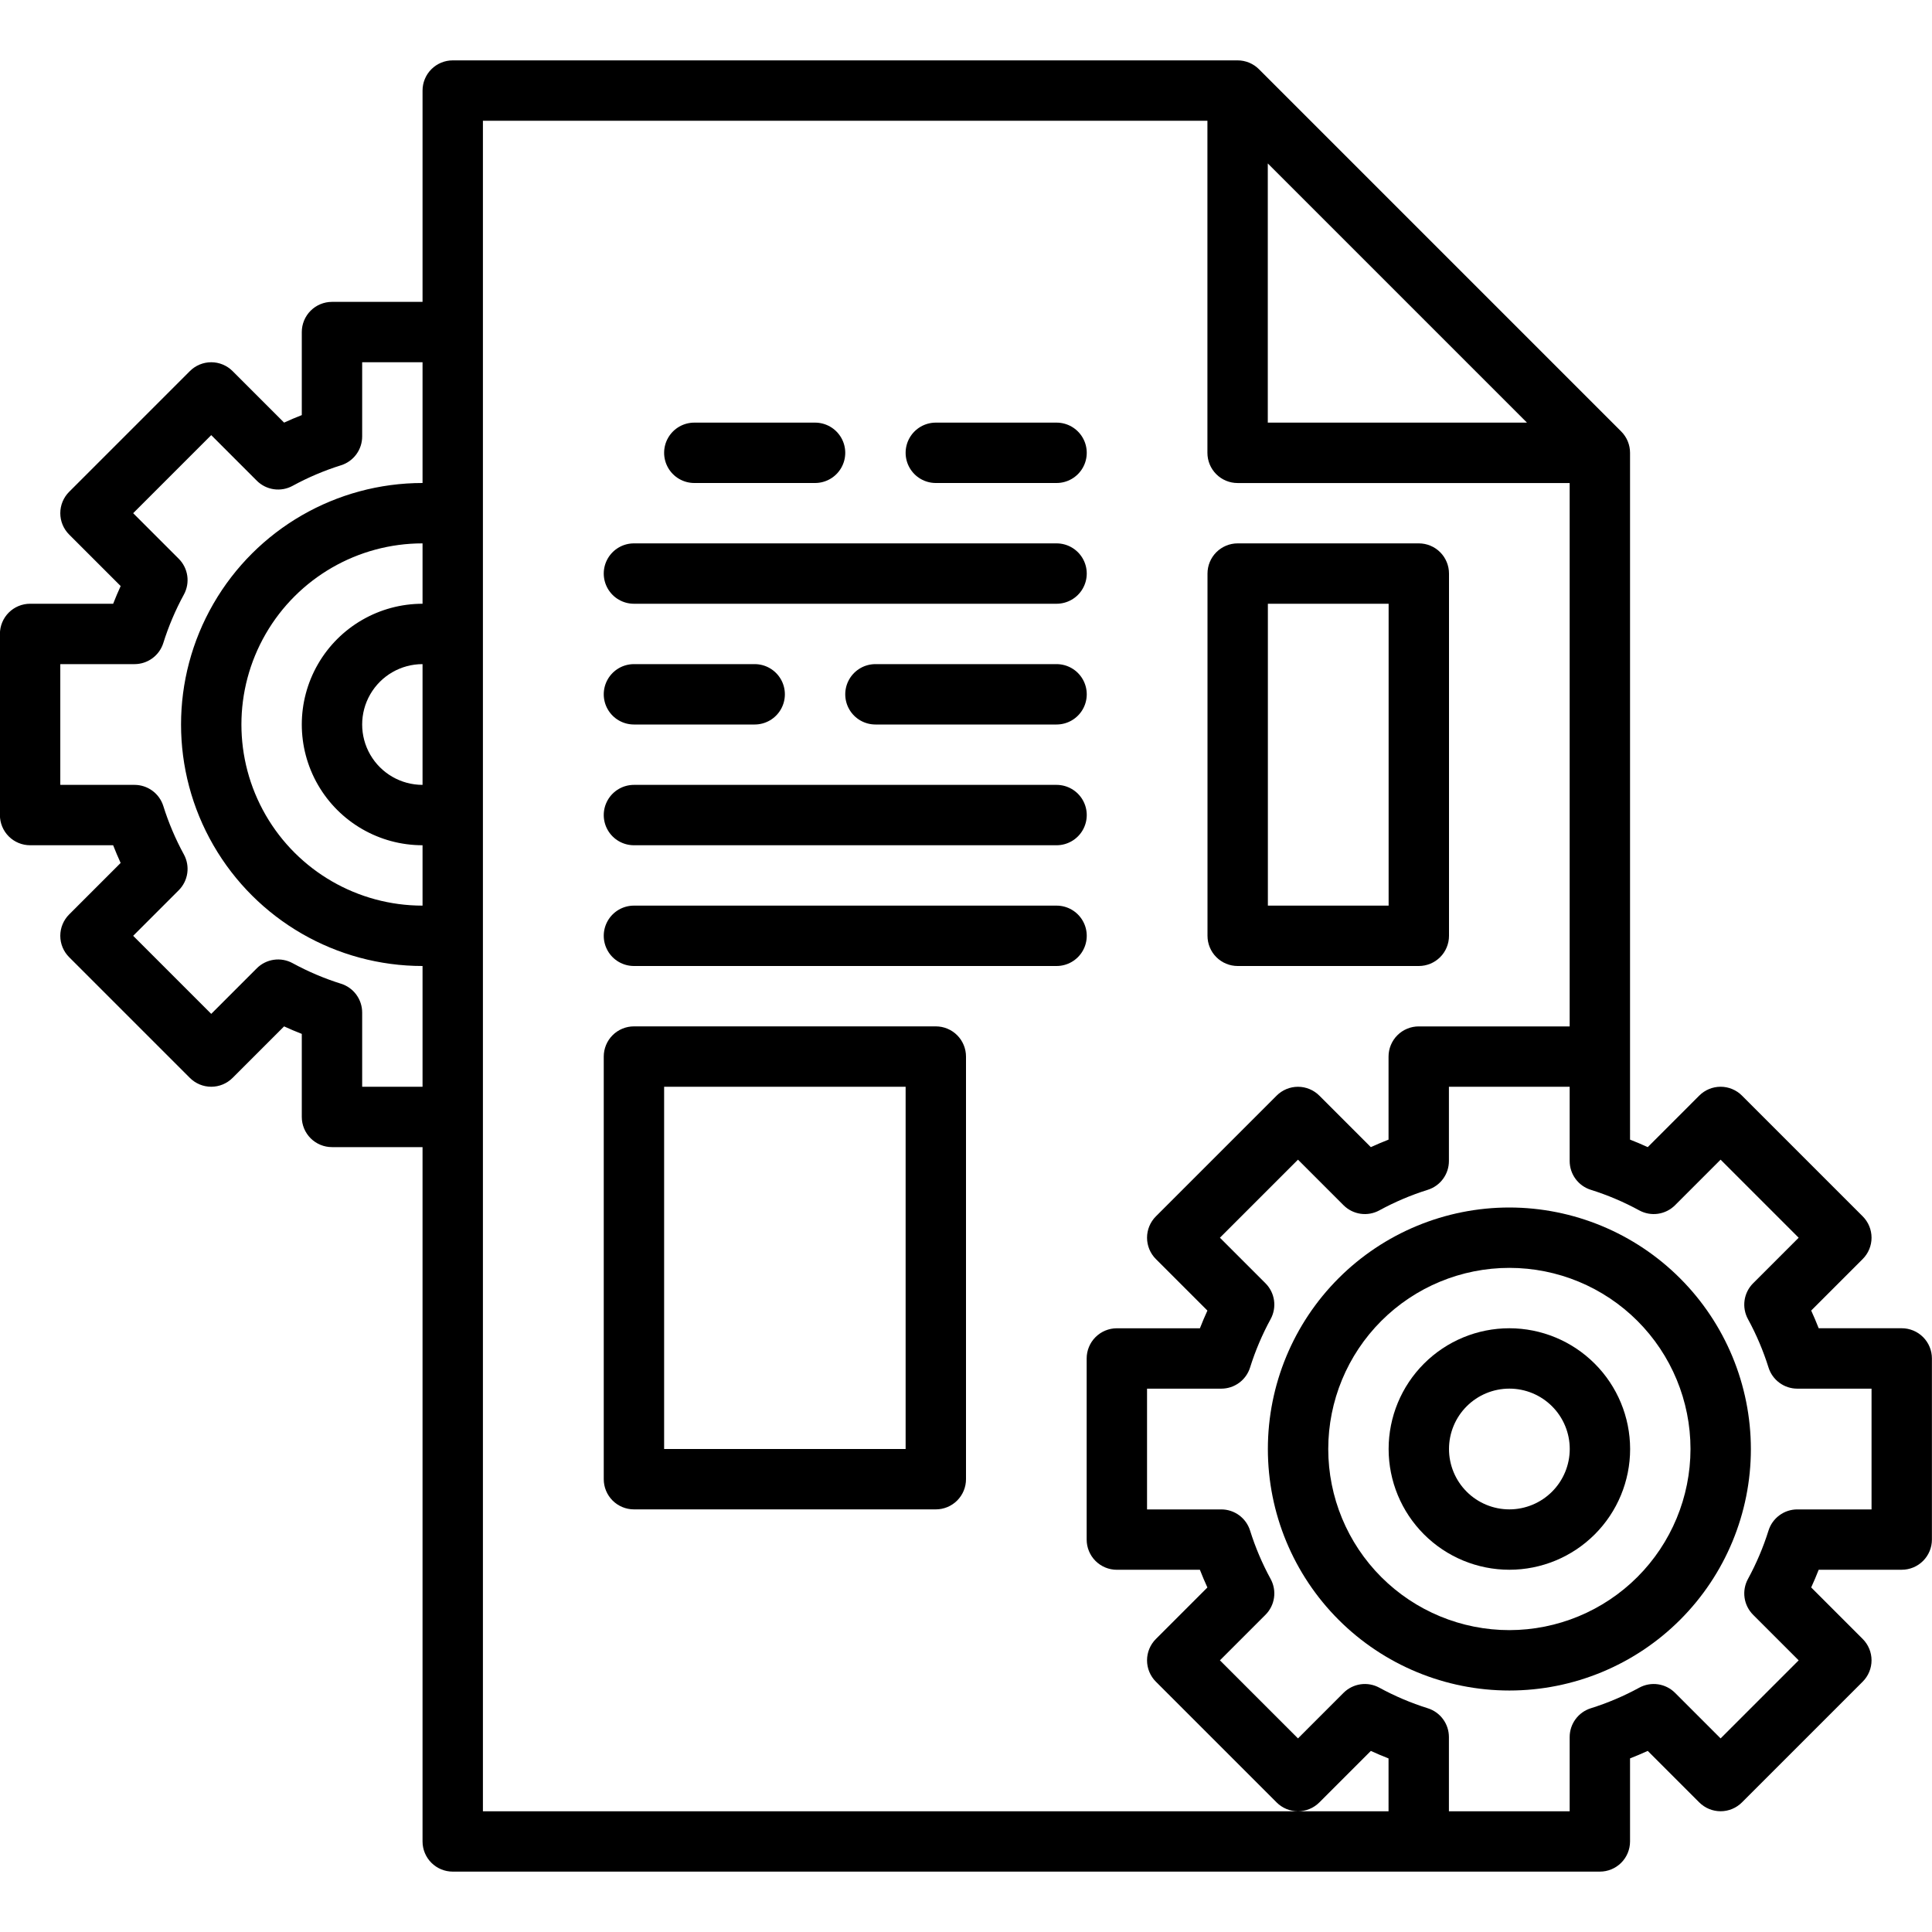 <?xml version="1.0" encoding="UTF-8"?>
<svg width="1200pt" height="1200pt" version="1.1" viewBox="0 0 1200 1200" xmlns="http://www.w3.org/2000/svg">
 <g>
  <path d="m1181.2 825h-51.578c-1.445-3.707-3-7.371-4.66-10.992l31.996-32c3.516-3.516 5.492-8.285 5.492-13.258s-1.977-9.742-5.492-13.258l-75-75c-3.516-3.516-8.285-5.492-13.258-5.492s-9.742 1.977-13.258 5.492l-31.996 32.008c-3.617-1.66-7.285-3.215-10.996-4.66v-426.59c0-4.973-1.977-9.742-5.492-13.258l-225-225c-3.516-3.516-8.285-5.492-13.258-5.492h-487.5c-4.973 0-9.742 1.977-13.258 5.492-3.516 3.516-5.492 8.285-5.492 13.258v131.25h-56.25c-4.973 0-9.742 1.977-13.258 5.492-3.516 3.516-5.492 8.285-5.492 13.258v51.578c-3.707 1.445-7.371 3-10.996 4.66l-31.996-31.996c-3.516-3.516-8.285-5.492-13.258-5.492s-9.742 1.977-13.258 5.492l-75 75c-3.516 3.516-5.492 8.285-5.492 13.258s1.977 9.742 5.492 13.258l32.008 32c-1.66 3.617-3.215 7.281-4.66 10.992h-51.59c-4.973 0-9.742 1.977-13.258 5.492-3.516 3.516-5.492 8.285-5.492 13.258v112.5c0 4.973 1.977 9.742 5.492 13.258 3.516 3.516 8.285 5.492 13.258 5.492h51.578c1.445 3.703 3 7.367 4.66 10.992l-31.996 32c-3.516 3.516-5.492 8.285-5.492 13.258s1.977 9.742 5.492 13.258l75 75c3.516 3.516 8.285 5.492 13.258 5.492s9.742-1.977 13.258-5.492l31.996-31.996c3.617 1.66 7.285 3.215 10.996 4.66v51.578c0 4.973 1.977 9.742 5.492 13.258 3.516 3.516 8.285 5.492 13.258 5.492h56.25v431.25c0 4.973 1.977 9.742 5.492 13.258 3.516 3.516 8.285 5.492 13.258 5.492h712.5c4.973 0 9.742-1.977 13.258-5.492 3.516-3.516 5.492-8.285 5.492-13.258v-51.578c3.707-1.445 7.371-3 10.996-4.66l31.996 31.996c3.516 3.516 8.285 5.492 13.258 5.492s9.742-1.977 13.258-5.492l75-75c3.516-3.516 5.492-8.285 5.492-13.258s-1.977-9.742-5.492-13.258l-31.996-32c1.66-3.617 3.215-7.281 4.66-10.992h51.578c4.973 0 9.742-1.977 13.258-5.492 3.516-3.516 5.492-8.285 5.492-13.258v-112.5c0-4.973-1.977-9.742-5.492-13.258-3.516-3.516-8.285-5.492-13.258-5.492zm-918.75-337.5c-13.398 0-25.777-7.148-32.477-18.75-6.699-11.602-6.699-25.898 0-37.5 6.699-11.602 19.078-18.75 32.477-18.75zm0-112.5c-26.793 0-51.555 14.293-64.953 37.5-13.395 23.207-13.395 51.793 0 75 13.398 23.207 38.16 37.5 64.953 37.5v37.5c-40.191 0-77.332-21.441-97.43-56.25-20.094-34.809-20.094-77.691 0-112.5 20.098-34.809 57.238-56.25 97.43-56.25zm0-75c-53.59 0-103.11 28.59-129.9 75-26.797 46.41-26.797 103.59 0 150 26.793 46.41 76.312 75 129.9 75v75h-37.5v-46.102c0-3.992-1.273-7.883-3.641-11.102-2.363-3.219-5.691-5.598-9.504-6.789-10.414-3.266-20.488-7.543-30.07-12.773-3.555-1.941-7.641-2.676-11.652-2.102-4.008 0.578-7.723 2.438-10.586 5.301l-28.297 28.301-48.484-48.484 28.297-28.297c2.863-2.863 4.727-6.578 5.301-10.586 0.578-4.008-0.16-8.098-2.098-11.652-5.227-9.582-9.504-19.656-12.773-30.07-1.191-3.812-3.57-7.141-6.789-9.504-3.219-2.367-7.109-3.641-11.102-3.641h-46.102v-75h46.102c3.992 0 7.883-1.273 11.102-3.641 3.219-2.363 5.598-5.691 6.789-9.504 3.269-10.414 7.547-20.488 12.773-30.07 1.938-3.555 2.676-7.644 2.098-11.652-0.574-4.008-2.438-7.723-5.301-10.586l-28.297-28.297 48.484-48.484 28.297 28.301c2.863 2.863 6.578 4.723 10.586 5.301 4.012 0.574 8.098-0.16 11.652-2.102 9.582-5.231 19.656-9.508 30.07-12.773 3.812-1.191 7.141-3.57 9.504-6.789 2.367-3.219 3.641-7.109 3.641-11.102v-46.102h37.5zm525-198.48 160.98 160.98h-160.98zm75 1023.5h-562.5v-1050h450v206.25c0 4.973 1.977 9.742 5.492 13.258 3.516 3.516 8.285 5.492 13.258 5.492h206.25v337.5h-93.75c-4.973 0-9.742 1.977-13.258 5.492-3.516 3.516-5.492 8.285-5.492 13.258v51.578c-3.707 1.445-7.371 3-10.996 4.66l-31.996-31.996c-3.516-3.516-8.285-5.492-13.258-5.492s-9.742 1.977-13.258 5.492l-75 75c-3.516 3.516-5.492 8.285-5.492 13.258s1.977 9.742 5.492 13.258l32.008 32c-1.66 3.617-3.215 7.281-4.66 10.992h-51.59c-4.973 0-9.742 1.977-13.258 5.492-3.516 3.516-5.492 8.285-5.492 13.258v112.5c0 4.973 1.977 9.742 5.492 13.258 3.516 3.516 8.285 5.492 13.258 5.492h51.578c1.445 3.707 3 7.371 4.66 10.992l-31.996 32c-3.516 3.516-5.492 8.285-5.492 13.258s1.977 9.742 5.492 13.258l75 75c3.516 3.516 8.285 5.492 13.258 5.492s9.742-1.977 13.258-5.492l31.996-31.996c3.617 1.66 7.285 3.215 10.996 4.66zm300-187.5h-46.102c-3.992 0-7.883 1.273-11.102 3.641-3.219 2.363-5.598 5.691-6.789 9.504-3.269 10.414-7.547 20.488-12.773 30.07-1.938 3.555-2.676 7.644-2.098 11.652 0.574 4.008 2.438 7.723 5.301 10.586l28.297 28.297-48.484 48.484-28.297-28.301c-2.863-2.863-6.578-4.723-10.586-5.301-4.012-0.574-8.098 0.16-11.652 2.102-9.582 5.231-19.656 9.508-30.07 12.773-3.812 1.191-7.141 3.57-9.504 6.789-2.367 3.219-3.641 7.109-3.641 11.102v46.102h-75v-46.102c0-3.992-1.273-7.883-3.641-11.102-2.363-3.219-5.691-5.598-9.504-6.789-10.414-3.266-20.488-7.543-30.07-12.773-3.555-1.941-7.641-2.676-11.652-2.102-4.008 0.578-7.723 2.438-10.586 5.301l-28.297 28.301-48.484-48.484 28.297-28.297c2.863-2.863 4.727-6.578 5.301-10.586 0.578-4.008-0.16-8.098-2.098-11.652-5.227-9.582-9.504-19.656-12.773-30.07-1.191-3.812-3.57-7.141-6.789-9.504-3.219-2.367-7.109-3.641-11.102-3.641h-46.102v-75h46.102c3.992 0 7.883-1.273 11.102-3.641 3.219-2.363 5.598-5.691 6.789-9.504 3.269-10.414 7.547-20.488 12.773-30.07 1.938-3.555 2.676-7.644 2.098-11.652-0.574-4.008-2.438-7.723-5.301-10.586l-28.297-28.297 48.484-48.484 28.297 28.301c2.863 2.863 6.578 4.723 10.586 5.301 4.012 0.574 8.098-0.16 11.652-2.102 9.582-5.231 19.656-9.508 30.07-12.773 3.812-1.191 7.141-3.57 9.504-6.789 2.367-3.219 3.641-7.109 3.641-11.102v-46.102h75v46.102c0 3.992 1.273 7.883 3.641 11.102 2.363 3.219 5.691 5.598 9.504 6.789 10.414 3.266 20.488 7.543 30.07 12.773 3.555 1.941 7.641 2.676 11.652 2.102 4.008-0.578 7.723-2.438 10.586-5.301l28.297-28.301 48.484 48.484-28.297 28.297c-2.863 2.863-4.727 6.578-5.301 10.586-0.578 4.008 0.16 8.098 2.098 11.652 5.227 9.582 9.504 19.656 12.773 30.07 1.191 3.812 3.57 7.141 6.789 9.504 3.219 2.367 7.109 3.641 11.102 3.641h46.102z"/>
  <path d="m937.5 750c-39.781 0-77.938 15.805-106.07 43.934s-43.934 66.285-43.934 106.07 15.805 77.938 43.934 106.07 66.285 43.934 106.07 43.934 77.938-15.805 106.07-43.934 43.934-66.285 43.934-106.07c-0.043-39.77-15.863-77.895-43.984-106.02s-66.246-43.941-106.02-43.984zm0 262.5c-29.836 0-58.453-11.852-79.551-32.949-21.098-21.098-32.949-49.715-32.949-79.551s11.852-58.453 32.949-79.551c21.098-21.098 49.715-32.949 79.551-32.949s58.453 11.852 79.551 32.949c21.098 21.098 32.949 49.715 32.949 79.551-0.035 29.828-11.898 58.422-32.988 79.512-21.09 21.09-49.684 32.953-79.512 32.988z"/>
  <path d="m937.5 825c-19.891 0-38.969 7.902-53.031 21.969-14.066 14.062-21.969 33.141-21.969 53.031s7.902 38.969 21.969 53.031c14.062 14.066 33.141 21.969 53.031 21.969s38.969-7.902 53.031-21.969c14.066-14.062 21.969-33.141 21.969-53.031-0.023-19.883-7.93-38.949-21.992-53.008-14.059-14.062-33.125-21.969-53.008-21.992zm0 112.5c-9.945 0-19.484-3.949-26.516-10.984-7.035-7.031-10.984-16.57-10.984-26.516s3.949-19.484 10.984-26.516c7.031-7.035 16.57-10.984 26.516-10.984s19.484 3.949 26.516 10.984c7.035 7.031 10.984 16.57 10.984 26.516-0.012 9.941-3.965 19.473-10.996 26.504s-16.562 10.984-26.504 10.996z"/>
  <path d="m431.25 300h75c6.699 0 12.887-3.574 16.238-9.375 3.348-5.801 3.348-12.949 0-18.75-3.352-5.801-9.539-9.375-16.238-9.375h-75c-6.699 0-12.887 3.574-16.238 9.375-3.348 5.801-3.348 12.949 0 18.75 3.352 5.801 9.539 9.375 16.238 9.375z"/>
  <path d="m393.75 375h262.5c6.699 0 12.887-3.574 16.238-9.375 3.348-5.801 3.348-12.949 0-18.75-3.352-5.801-9.539-9.375-16.238-9.375h-262.5c-6.699 0-12.887 3.574-16.238 9.375-3.348 5.801-3.348 12.949 0 18.75 3.352 5.801 9.539 9.375 16.238 9.375z"/>
  <path d="m393.75 525h262.5c6.699 0 12.887-3.574 16.238-9.375 3.348-5.801 3.348-12.949 0-18.75-3.352-5.801-9.539-9.375-16.238-9.375h-262.5c-6.699 0-12.887 3.574-16.238 9.375-3.348 5.801-3.348 12.949 0 18.75 3.352 5.801 9.539 9.375 16.238 9.375z"/>
  <path d="m656.25 562.5h-262.5c-6.699 0-12.887 3.574-16.238 9.375-3.348 5.801-3.348 12.949 0 18.75 3.352 5.801 9.539 9.375 16.238 9.375h262.5c6.699 0 12.887-3.574 16.238-9.375 3.348-5.801 3.348-12.949 0-18.75-3.352-5.801-9.539-9.375-16.238-9.375z"/>
  <path d="m393.75 450h75c6.699 0 12.887-3.574 16.238-9.375 3.348-5.801 3.348-12.949 0-18.75-3.352-5.801-9.539-9.375-16.238-9.375h-75c-6.699 0-12.887 3.574-16.238 9.375-3.348 5.801-3.348 12.949 0 18.75 3.352 5.801 9.539 9.375 16.238 9.375z"/>
  <path d="m581.25 300h75c6.699 0 12.887-3.574 16.238-9.375 3.348-5.801 3.348-12.949 0-18.75-3.352-5.801-9.539-9.375-16.238-9.375h-75c-6.699 0-12.887 3.574-16.238 9.375-3.348 5.801-3.348 12.949 0 18.75 3.352 5.801 9.539 9.375 16.238 9.375z"/>
  <path d="m656.25 412.5h-112.5c-6.699 0-12.887 3.574-16.238 9.375-3.348 5.801-3.348 12.949 0 18.75 3.352 5.801 9.539 9.375 16.238 9.375h112.5c6.699 0 12.887-3.574 16.238-9.375 3.348-5.801 3.348-12.949 0-18.75-3.352-5.801-9.539-9.375-16.238-9.375z"/>
  <path d="m768.75 600h112.5c4.973 0 9.742-1.977 13.258-5.492 3.516-3.516 5.492-8.285 5.492-13.258v-225c0-4.973-1.977-9.742-5.492-13.258-3.516-3.516-8.285-5.492-13.258-5.492h-112.5c-4.973 0-9.742 1.977-13.258 5.492-3.516 3.516-5.492 8.285-5.492 13.258v225c0 4.973 1.977 9.742 5.492 13.258 3.516 3.516 8.285 5.492 13.258 5.492zm18.75-225h75v187.5h-75z"/>
  <path d="m581.25 637.5h-187.5c-4.973 0-9.742 1.977-13.258 5.492-3.516 3.516-5.492 8.285-5.492 13.258v262.5c0 4.973 1.977 9.742 5.492 13.258 3.516 3.516 8.285 5.492 13.258 5.492h187.5c4.973 0 9.742-1.977 13.258-5.492 3.516-3.516 5.492-8.285 5.492-13.258v-262.5c0-4.973-1.977-9.742-5.492-13.258-3.516-3.516-8.285-5.492-13.258-5.492zm-18.75 262.5h-150v-225h150z"/>
 </g>
</svg>
